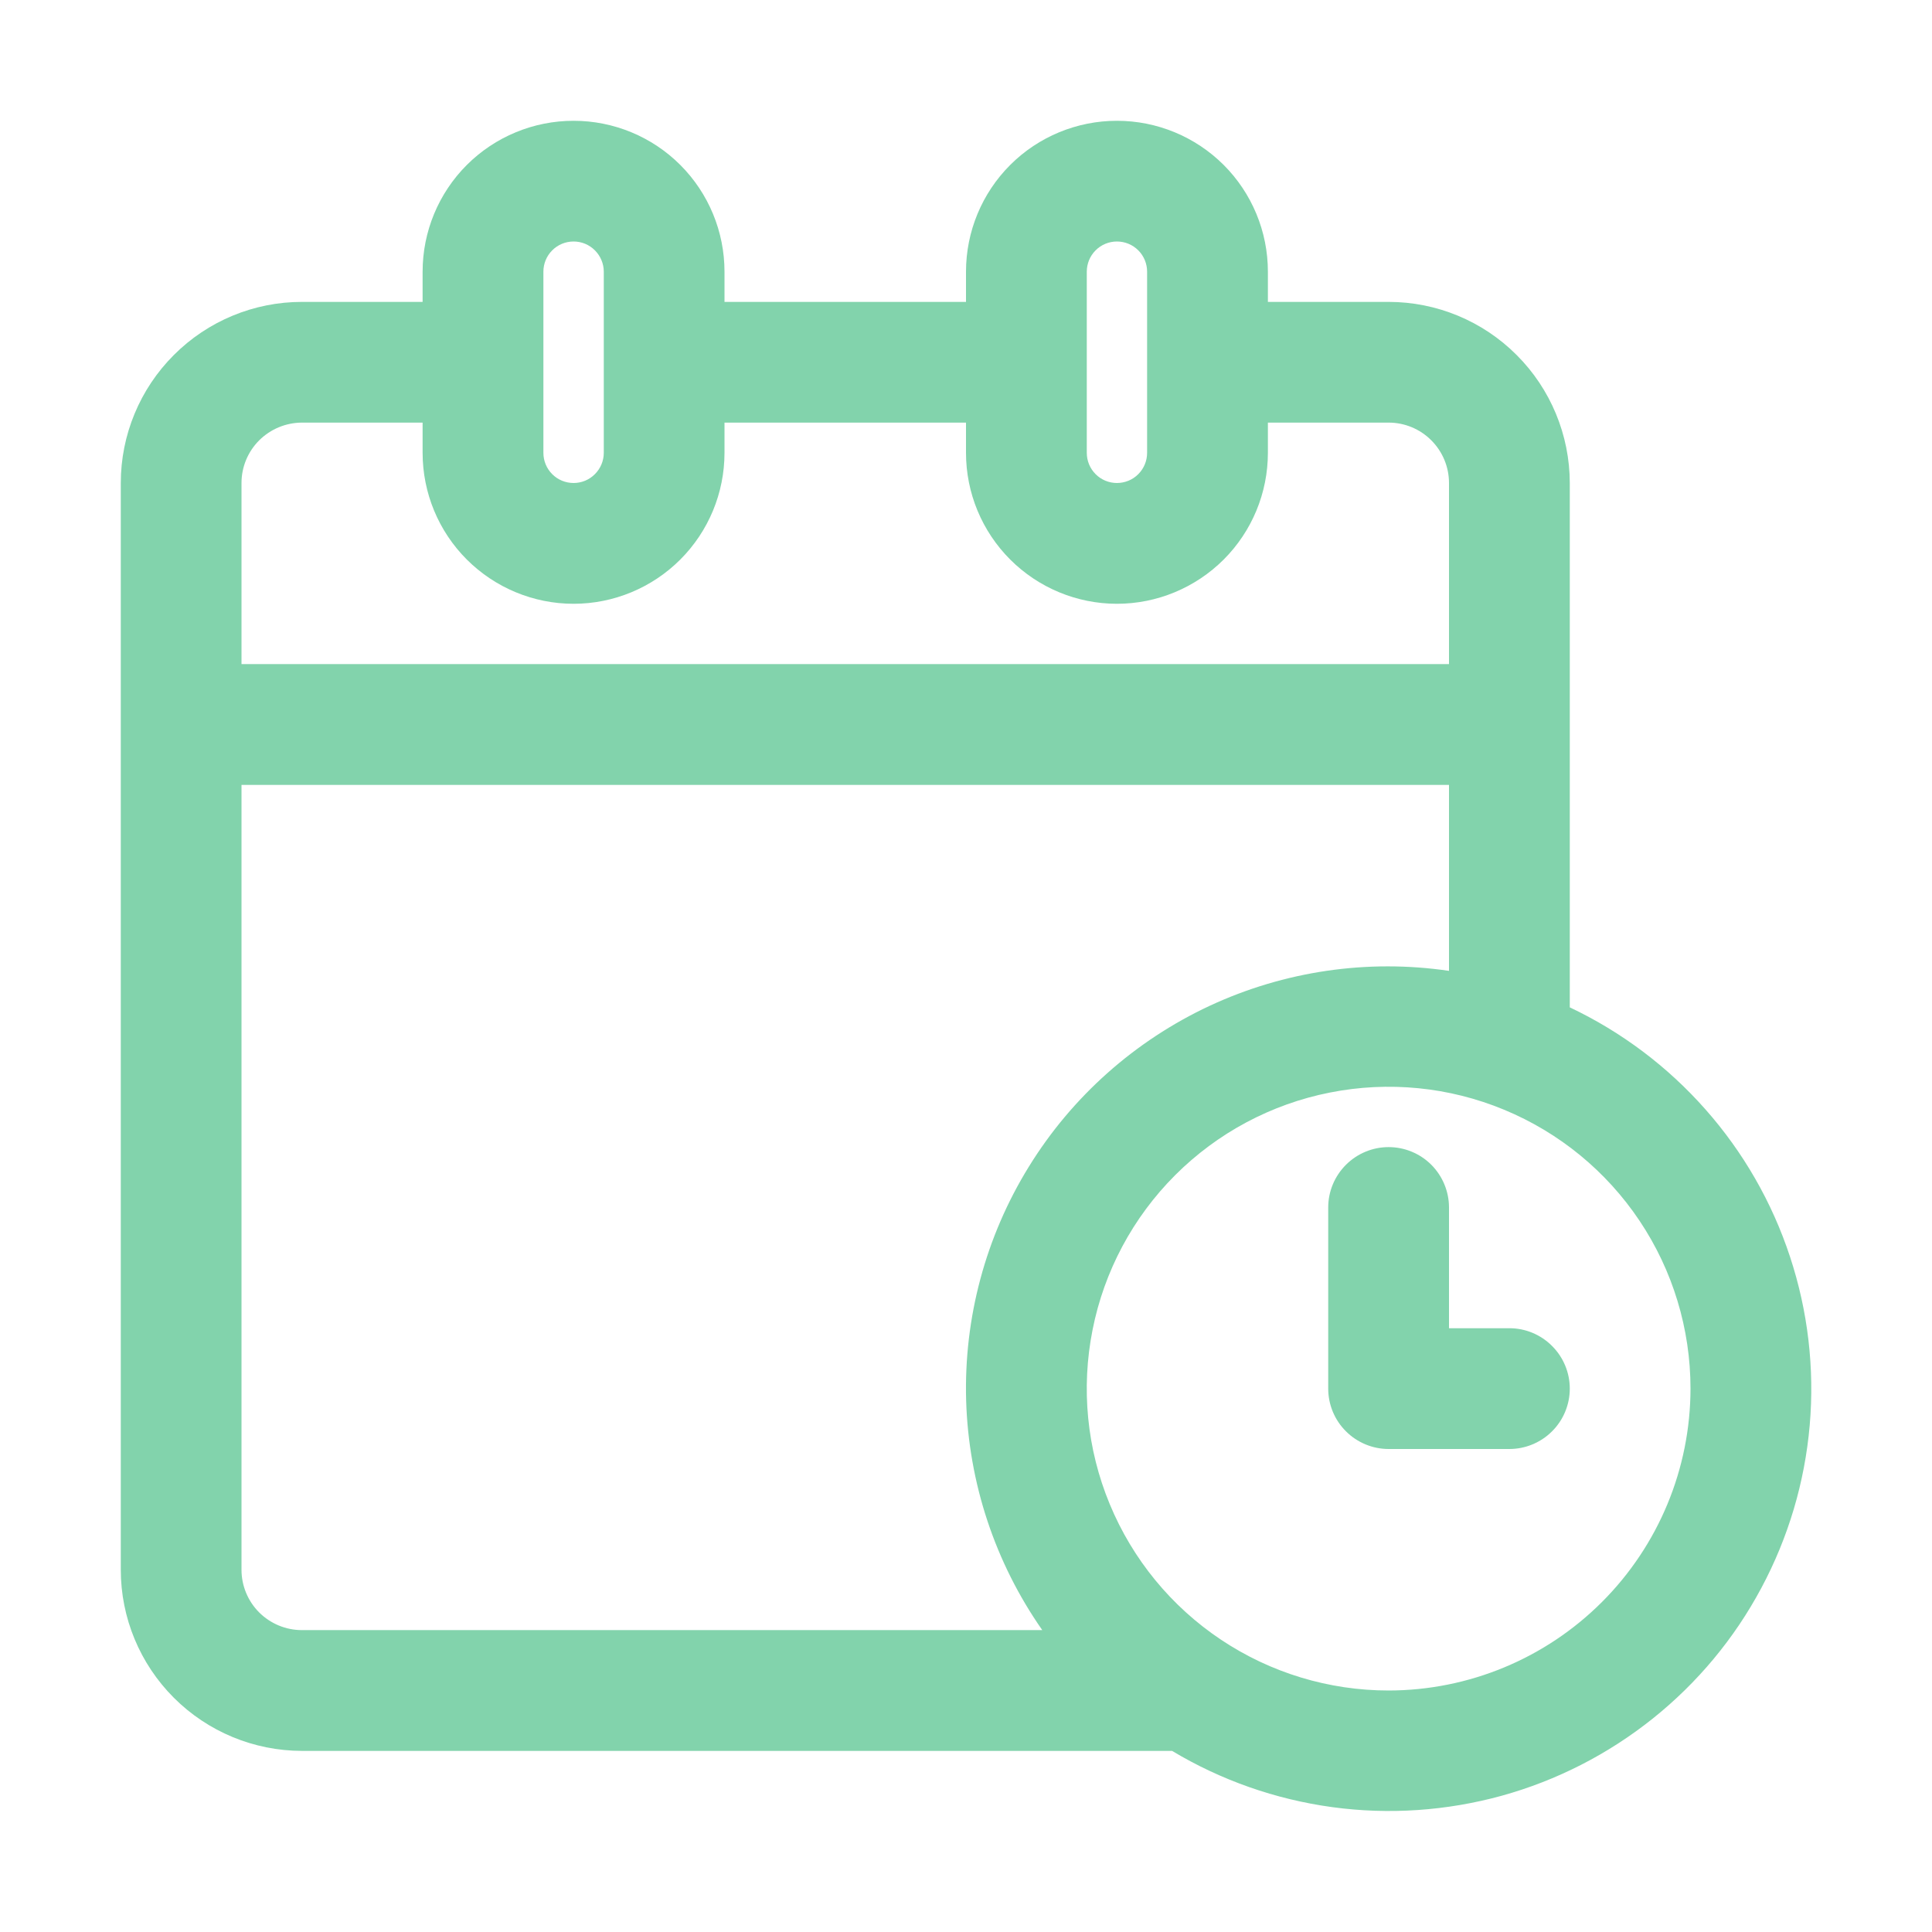 <svg width="27" height="27" viewBox="0 0 27 27" fill="none" xmlns="http://www.w3.org/2000/svg">
<path d="M21.938 14.078V6.75C21.937 6.079 21.67 5.435 21.195 4.961C20.721 4.486 20.077 4.219 19.406 4.219H17.719V3.797C17.719 3.237 17.497 2.701 17.101 2.305C16.705 1.91 16.169 1.688 15.609 1.688C15.05 1.688 14.513 1.91 14.118 2.305C13.722 2.701 13.5 3.237 13.5 3.797V4.219H10.125V3.797C10.125 3.237 9.903 2.701 9.507 2.305C9.112 1.91 8.575 1.688 8.016 1.688C7.456 1.688 6.92 1.91 6.524 2.305C6.128 2.701 5.906 3.237 5.906 3.797V4.219H4.219C3.548 4.219 2.904 4.486 2.43 4.961C1.955 5.435 1.688 6.079 1.688 6.75V21.938C1.688 22.609 1.955 23.252 2.43 23.727C2.904 24.201 3.548 24.468 4.219 24.469H16.38C17.065 24.88 17.827 25.147 18.618 25.255C19.41 25.363 20.215 25.308 20.986 25.096C21.756 24.883 22.475 24.515 23.099 24.016C23.723 23.517 24.239 22.897 24.615 22.192C24.992 21.488 25.222 20.714 25.291 19.918C25.36 19.122 25.266 18.32 25.015 17.561C24.765 16.802 24.363 16.102 23.834 15.504C23.305 14.905 22.66 14.42 21.938 14.078ZM15.188 3.797C15.188 3.685 15.232 3.578 15.311 3.499C15.39 3.419 15.498 3.375 15.609 3.375C15.721 3.375 15.829 3.419 15.908 3.499C15.987 3.578 16.031 3.685 16.031 3.797V6.328C16.031 6.44 15.987 6.547 15.908 6.626C15.829 6.706 15.721 6.75 15.609 6.75C15.498 6.75 15.39 6.706 15.311 6.626C15.232 6.547 15.188 6.44 15.188 6.328V3.797ZM7.594 3.797C7.594 3.685 7.638 3.578 7.717 3.499C7.796 3.419 7.904 3.375 8.016 3.375C8.128 3.375 8.235 3.419 8.314 3.499C8.393 3.578 8.438 3.685 8.438 3.797V6.328C8.438 6.44 8.393 6.547 8.314 6.626C8.235 6.706 8.128 6.75 8.016 6.75C7.904 6.75 7.796 6.706 7.717 6.626C7.638 6.547 7.594 6.44 7.594 6.328V3.797ZM4.219 5.906H5.906V6.328C5.906 6.888 6.128 7.424 6.524 7.82C6.92 8.215 7.456 8.438 8.016 8.438C8.575 8.438 9.112 8.215 9.507 7.82C9.903 7.424 10.125 6.888 10.125 6.328V5.906H13.5V6.328C13.5 6.888 13.722 7.424 14.118 7.82C14.513 8.215 15.05 8.438 15.609 8.438C16.169 8.438 16.705 8.215 17.101 7.82C17.497 7.424 17.719 6.888 17.719 6.328V5.906H19.406C19.63 5.906 19.845 5.995 20.003 6.154C20.161 6.312 20.25 6.526 20.25 6.75V9.281H3.375V6.75C3.375 6.526 3.464 6.312 3.622 6.154C3.781 5.996 3.995 5.907 4.219 5.906ZM3.375 21.938V10.969H20.25V13.568C19.111 13.4 17.948 13.571 16.904 14.057C15.861 14.544 14.982 15.325 14.378 16.305C13.773 17.285 13.469 18.421 13.502 19.571C13.536 20.722 13.906 21.838 14.566 22.781H4.219C3.995 22.781 3.781 22.692 3.622 22.534C3.464 22.376 3.375 22.161 3.375 21.938ZM19.406 23.625C18.572 23.625 17.756 23.378 17.062 22.914C16.369 22.451 15.828 21.792 15.509 21.021C15.189 20.25 15.106 19.402 15.269 18.583C15.431 17.765 15.833 17.013 16.423 16.423C17.013 15.833 17.765 15.431 18.583 15.269C19.402 15.106 20.25 15.189 21.021 15.509C21.792 15.828 22.451 16.369 22.914 17.062C23.378 17.756 23.625 18.572 23.625 19.406C23.624 20.525 23.179 21.597 22.388 22.388C21.597 23.179 20.525 23.624 19.406 23.625Z" fill="#82D3AC"/>
<path d="M21.094 18.562H20.25V16.875C20.25 16.651 20.161 16.437 20.003 16.278C19.845 16.12 19.63 16.031 19.406 16.031C19.183 16.031 18.968 16.12 18.81 16.278C18.651 16.437 18.562 16.651 18.562 16.875V19.406C18.562 19.63 18.651 19.845 18.81 20.003C18.968 20.161 19.183 20.25 19.406 20.25H21.094C21.317 20.25 21.532 20.161 21.69 20.003C21.849 19.845 21.938 19.63 21.938 19.406C21.938 19.183 21.849 18.968 21.69 18.81C21.532 18.651 21.317 18.562 21.094 18.562Z" fill="#82D3AC"/>
</svg>
